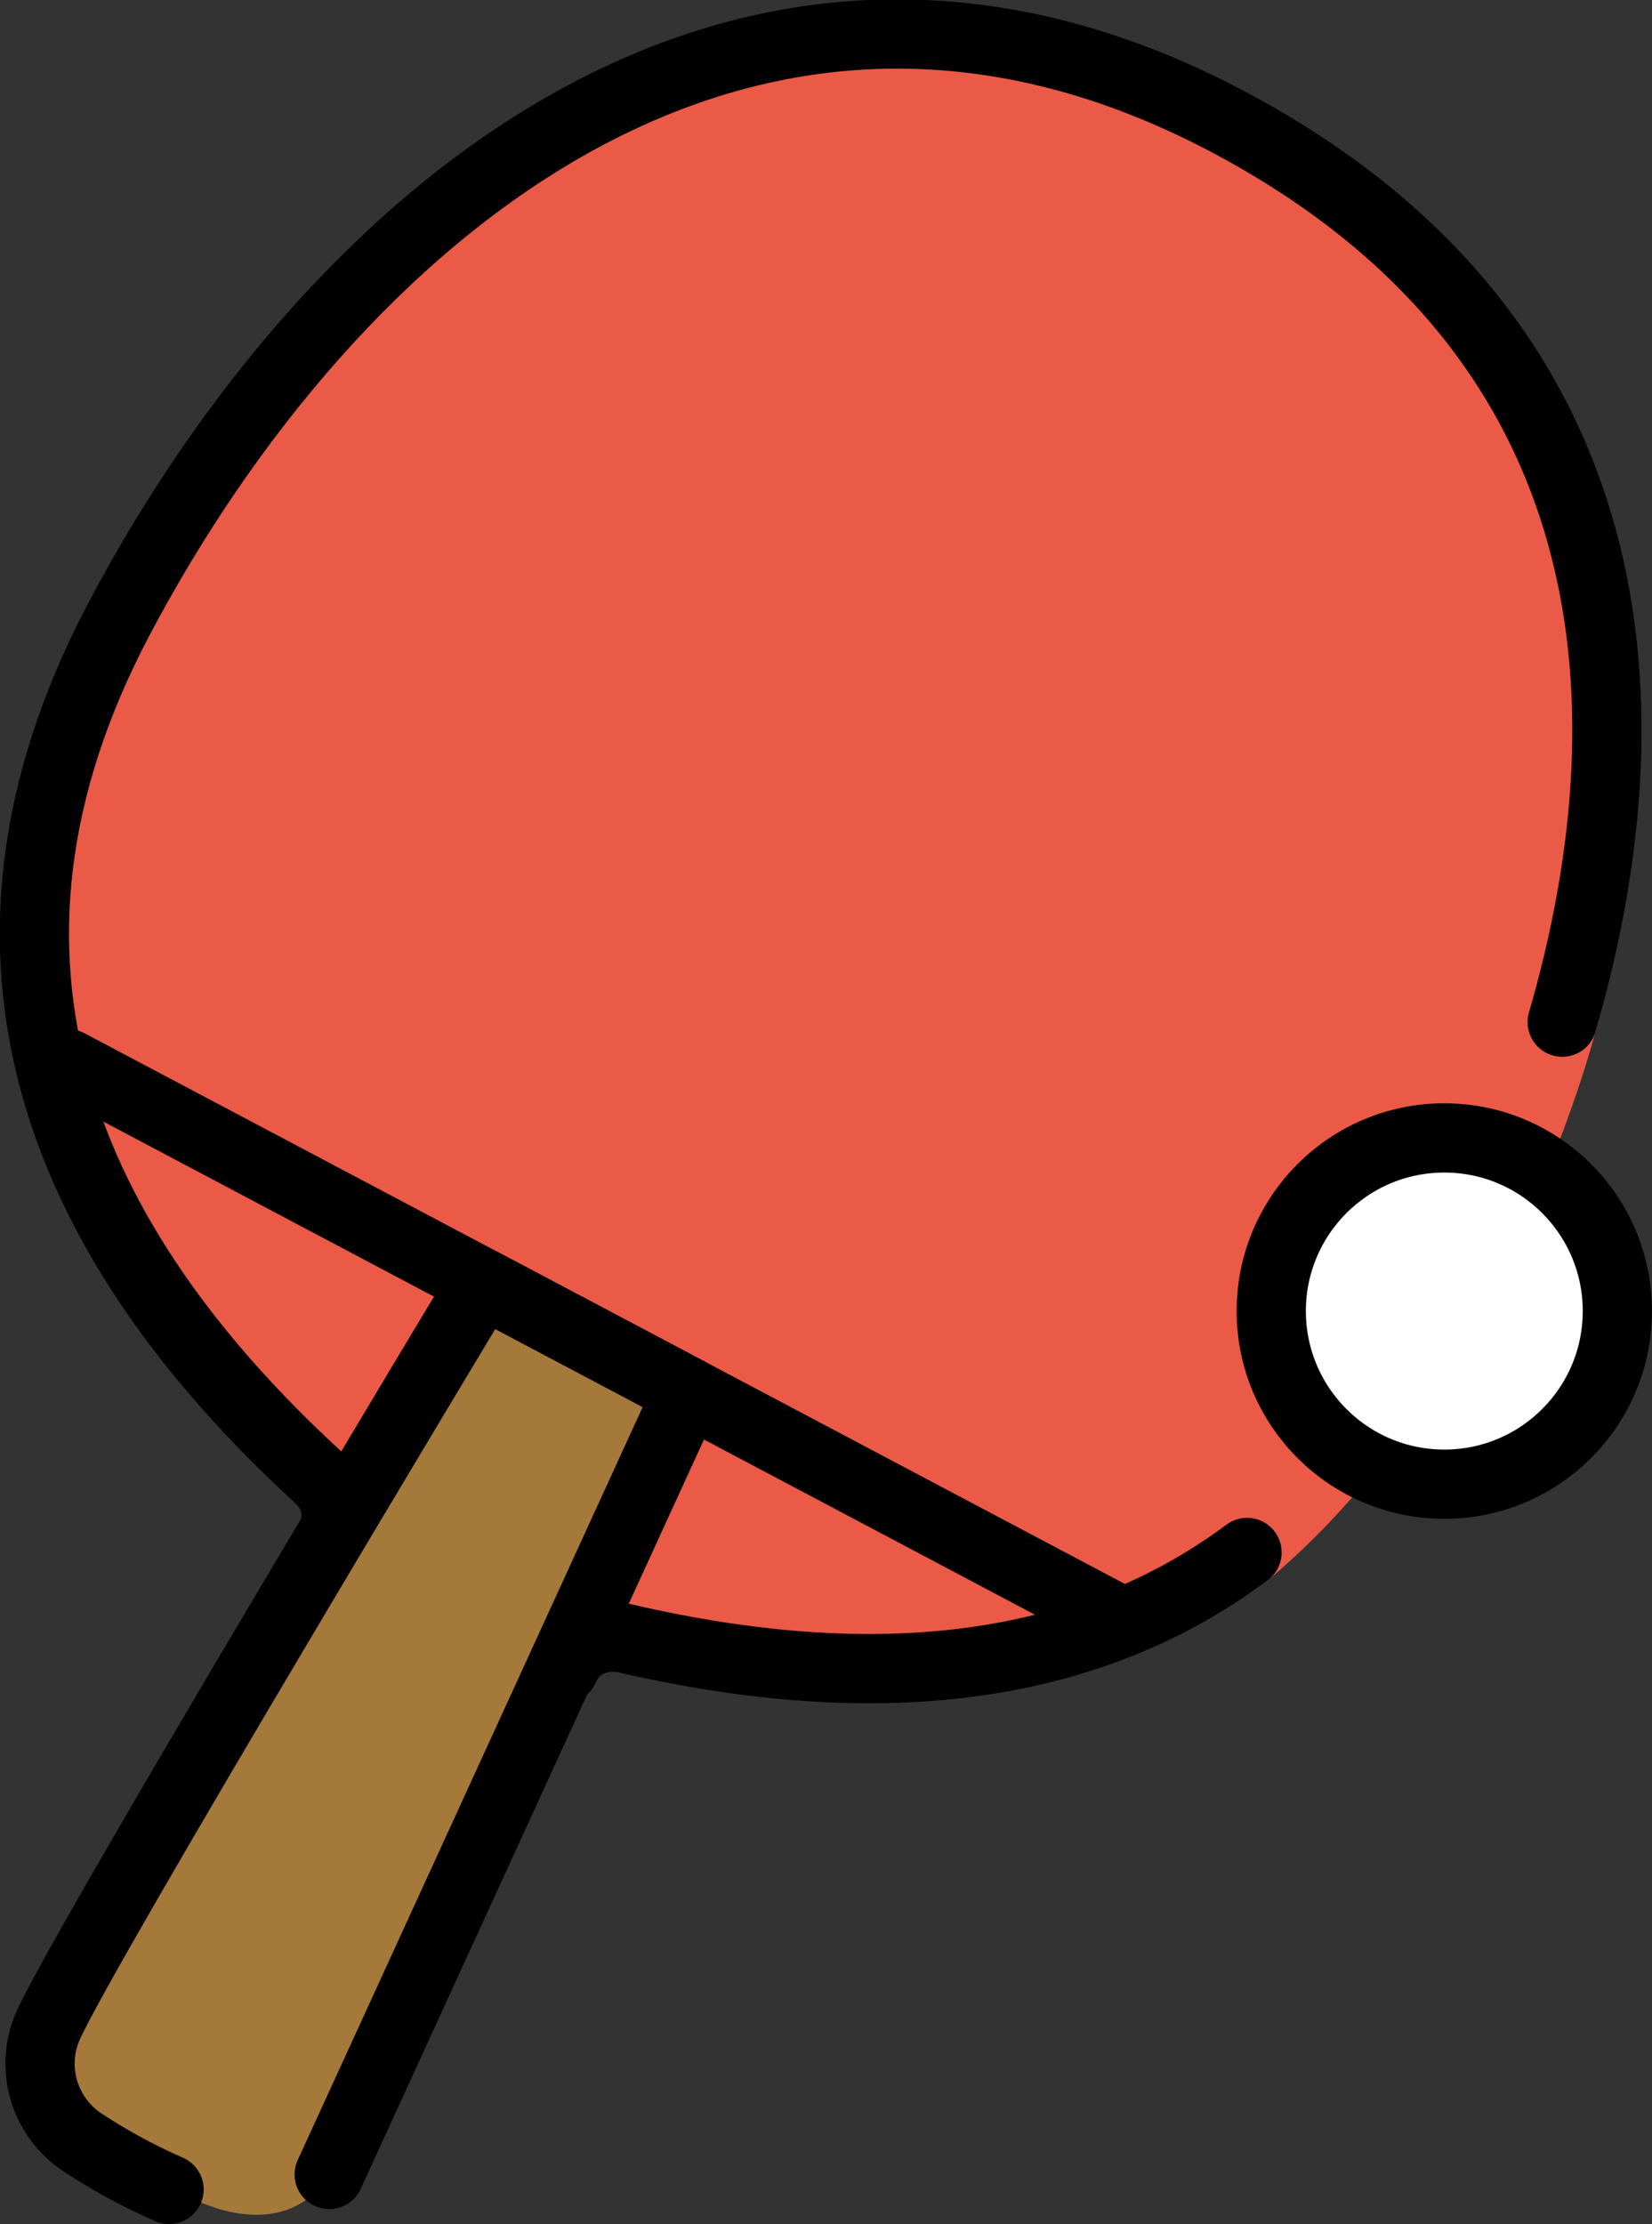 <svg xmlns="http://www.w3.org/2000/svg" xmlns:svg="http://www.w3.org/2000/svg" id="emoji" width="47.732" height="64.232" version="1.1" viewBox="0 0 47.732 64.232"><rect x="0" y="0" width="47.732" height="64.232" fill="#333333" stroke="none"/><g id="color" transform="translate(-13.09,-3.018)"><path id="path1" fill="#a57939" d="M 14.084,33 45.545,49.869 c 0,0 -8.628,3.631 -19.295,-1.119 10e-5,0 -8.917,-5.417 -12.166,-15.75 z"/><path id="path2" fill="#ea5a47" d="m 50.111,48.322 c -0.124,0.109 -0.247,0.217 -0.377,0.316 -4.805,3.671 -12.103,3.204 -18.645,1.681 l -0.078,-0.009 c 0,0 -1.139,-0.187 -1.625,0.897 l -6.961,-3.704 c 0.624,-1.012 -0.113,-1.793 -0.113,-1.793 L 22.276,45.672 C 15.002,38.993 11.309,30.76 16.54,20.872 22.638,9.346 34.492,-0.916 48.563,6.528 c 11.301,5.979 13.398,16.737 10.585,26.429 0,0 -2.491,9.611 -9.037,15.365 z"/><line id="line2" x1="45.545" x2="14.453" y1="49.869" y2="33.419" fill="none"/><path id="path3" fill="#a57939" d="m 22.581,65.706 2.702,-7.705 6.959,-14.445 -5.046,-2.374 -7.717,12.994 c 0,0 -3.038,4.718 -3.974,7.089 -0.464,1.176 -0.67,0.843 -0.435,1.921 0.252,1.156 1.957,2.592 3.297,3.182 0.883,0.492 2.469,1.025 3.634,0.13 0.161,-0.123 0.504,-0.604 0.581,-0.791 z"/><circle id="circle3" cx="54.821" cy="40.881" r="5" fill="#fff"/></g><g id="line" transform="translate(-13.09,-3.018)"><path id="path4" fill="none" stroke="#000" stroke-linecap="round" stroke-linejoin="round" stroke-width="2" d="m 29.386,51.208 c 0.485,-1.085 1.625,-0.897 1.625,-0.897 l 0.078,0.009 c 6.721,1.564 13.048,1.248 18.032,-2.467"/><path id="path5" fill="none" stroke="#000" stroke-linecap="round" stroke-linejoin="round" stroke-width="2" d="m 22.748,47.182 c 0.245,-0.93 -0.436,-1.472 -0.436,-1.472 L 22.276,45.672 C 15.002,38.993 11.308,30.76 16.54,20.872 22.638,9.346 34.492,-0.916 48.563,6.528 c 11.301,5.979 12.478,16.317 9.665,26.009"/><line id="line5" x1="45.545" x2="15.07" y1="49.869" y2="33.745" fill="none" stroke="#000" stroke-linecap="round" stroke-linejoin="round" stroke-width="2"/><path id="path6" fill="none" stroke="#000" stroke-linecap="round" stroke-linejoin="round" stroke-width="2" d="m 22.602,65.816 10.36,-22.605 -5.931,-3.138 c 0,0 -11.552,19.174 -12.554,21.451 -0.538,1.223 -0.106,2.646 1.012,3.377 0.67,0.438 1.514,0.925 2.486,1.348"/><circle id="circle6" cx="54.821" cy="40.881" r="5" fill="none" stroke="#000" stroke-linecap="round" stroke-linejoin="round" stroke-width="2"/></g></svg>